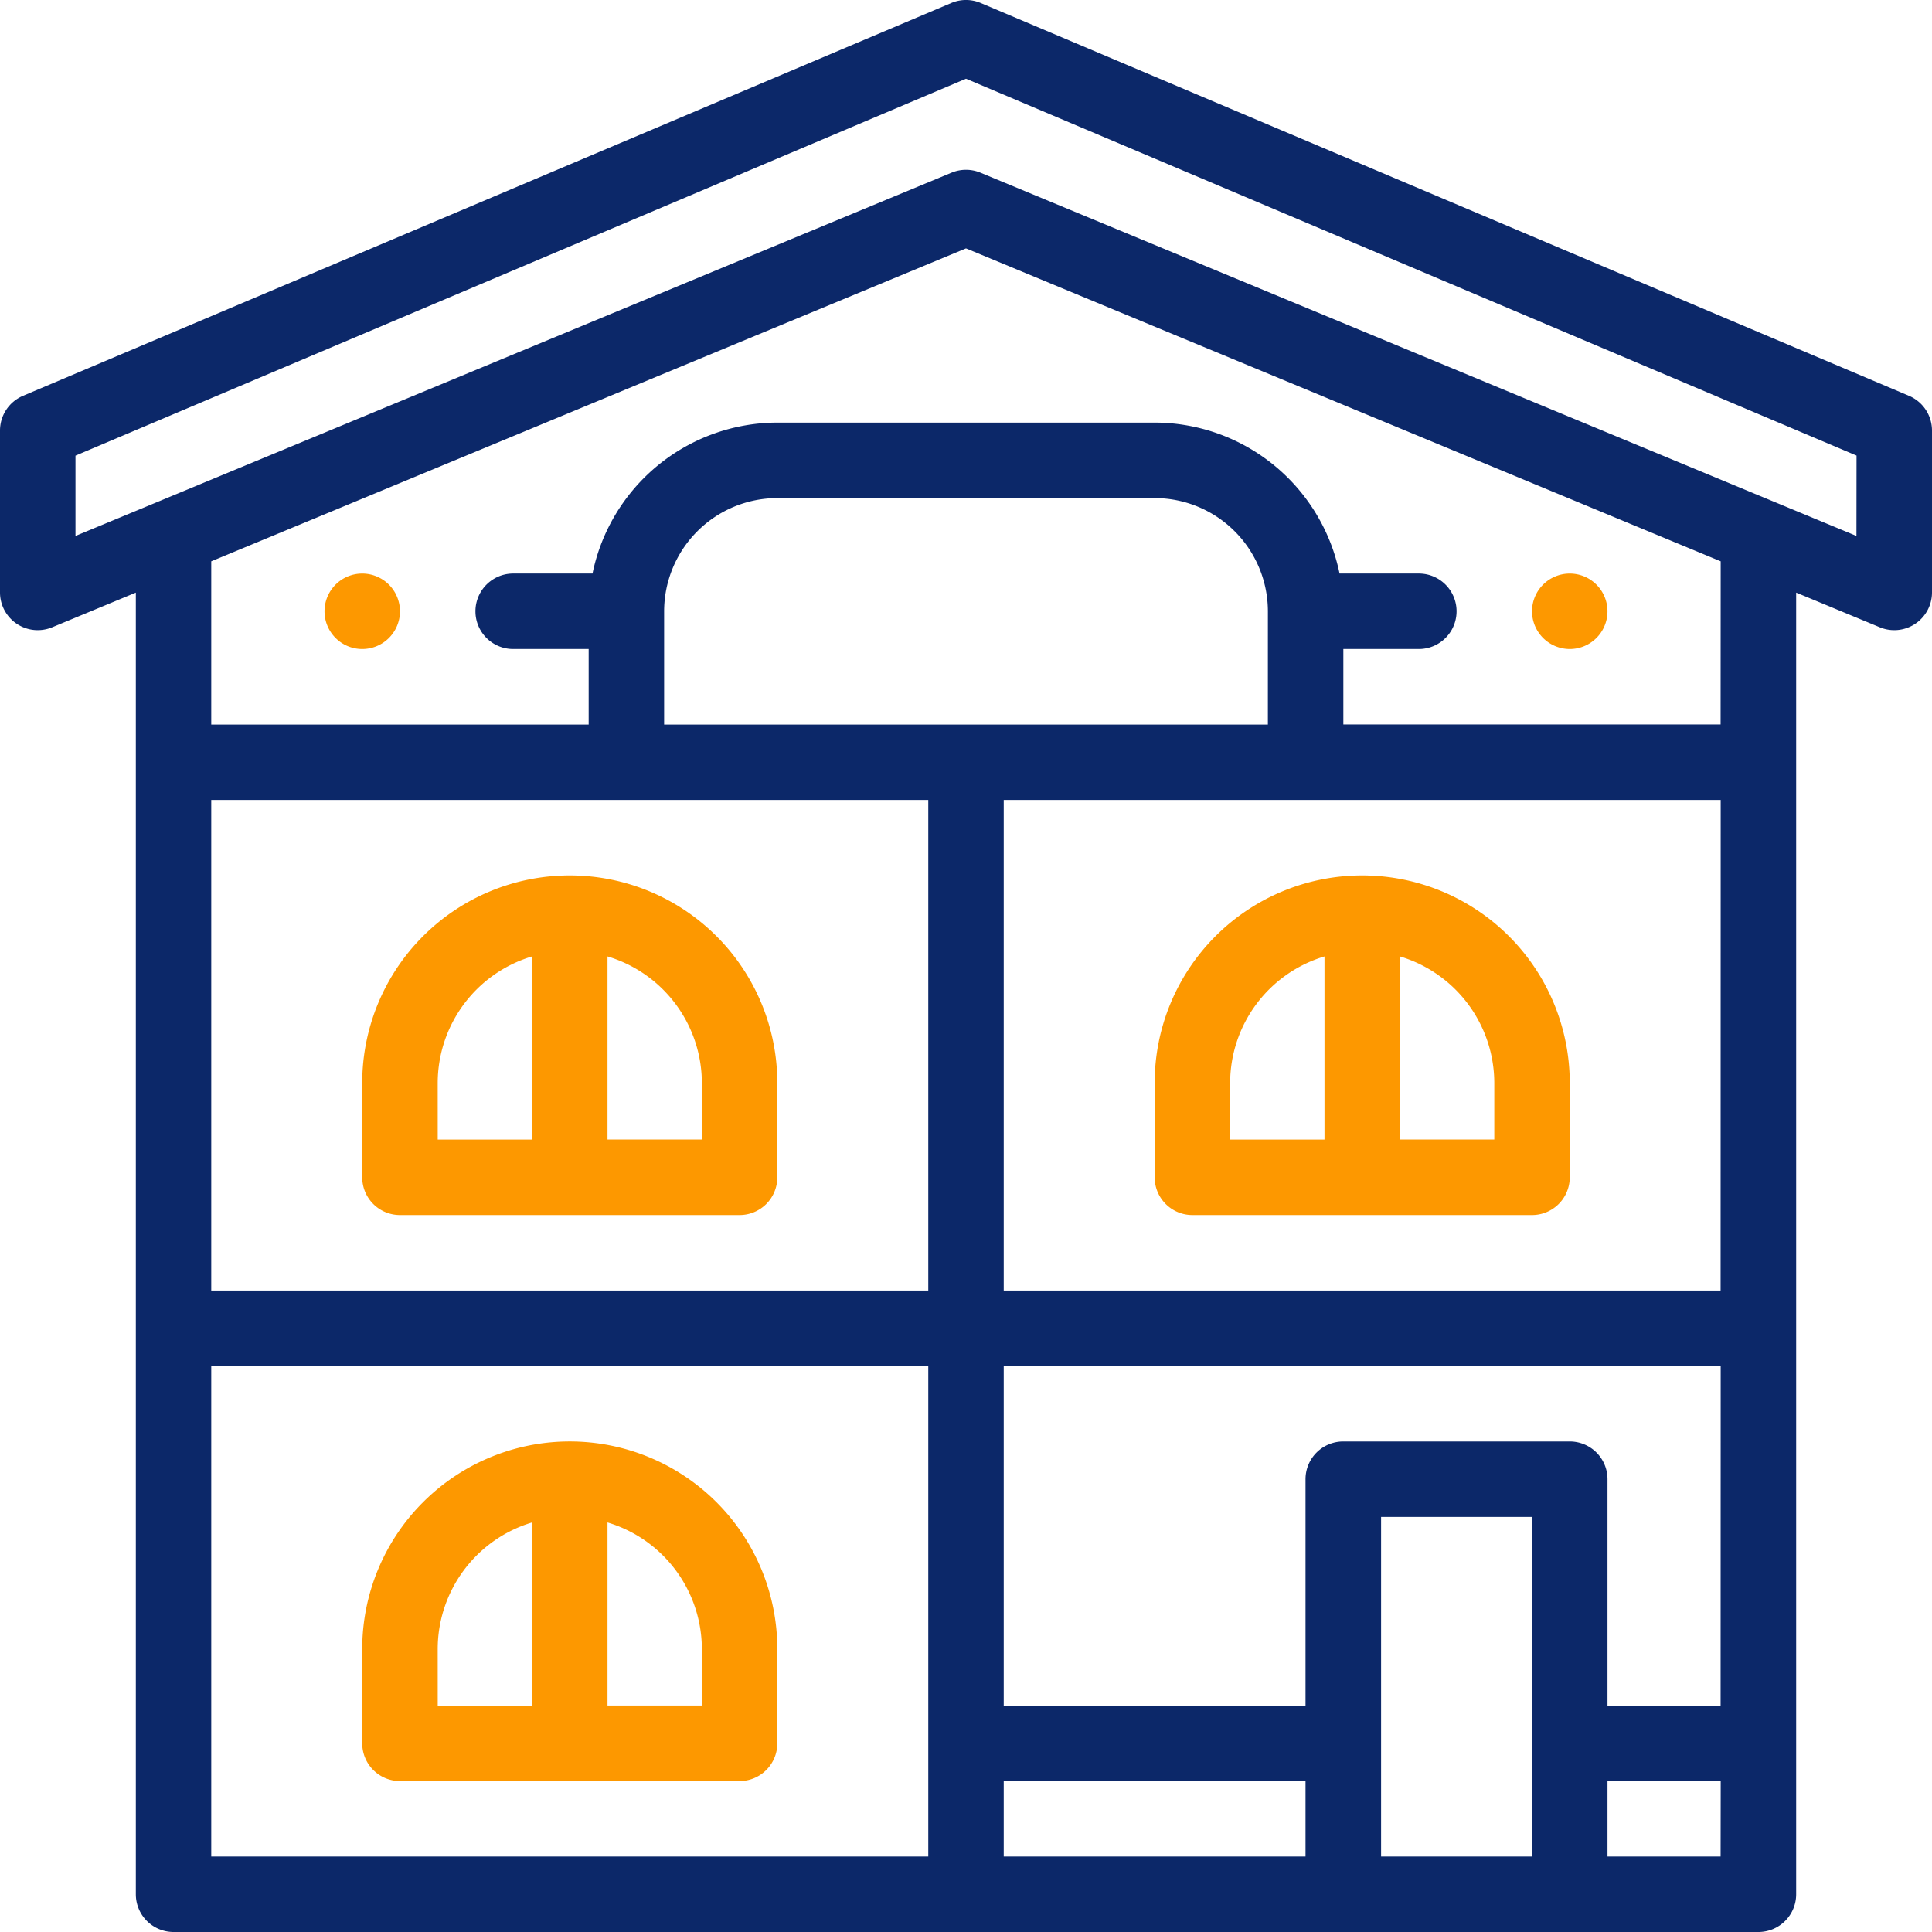 <svg id="villa" xmlns="http://www.w3.org/2000/svg" width="91.456" height="91.456" viewBox="0 0 91.456 91.456">
  <path id="Path_6367" data-name="Path 6367" d="M87.786,152a1.786,1.786,0,1,0,1.786,1.786A1.788,1.788,0,0,0,87.786,152Z" transform="translate(-70.638 -124.849)" fill="#fd9800"/>
  <path id="Path_6368" data-name="Path 6368" d="M407.786,155.572A1.786,1.786,0,1,0,406,153.786,1.789,1.789,0,0,0,407.786,155.572Z" transform="translate(-333.478 -124.849)" fill="#fd9800"/>
  <path id="Path_6369" data-name="Path 6369" d="M97.786,398.076h16.076a1.786,1.786,0,0,0,1.786-1.786v-4.466a9.824,9.824,0,1,0-19.649,0v4.466A1.786,1.786,0,0,0,97.786,398.076Zm9.824-12.242a6.262,6.262,0,0,1,4.466,5.991V394.5h-4.466Zm-8.038,5.991a6.262,6.262,0,0,1,4.466-5.991v8.67H99.573Z" transform="translate(-78.852 -313.765)" fill="#fd9800"/>
  <path id="Path_6370" data-name="Path 6370" d="M97.786,248.076h16.076a1.786,1.786,0,0,0,1.786-1.786v-4.466a9.824,9.824,0,0,0-19.649,0v4.466A1.786,1.786,0,0,0,97.786,248.076Zm9.824-12.242a6.262,6.262,0,0,1,4.466,5.991V244.5h-4.466Zm-8.038,5.991a6.262,6.262,0,0,1,4.466-5.991v8.67H99.573Z" transform="translate(-78.852 -190.559)" fill="#fd9800"/>
  <path id="Path_6371" data-name="Path 6371" d="M307.786,248.076h16.076a1.786,1.786,0,0,0,1.786-1.786v-4.466a9.824,9.824,0,0,0-19.649,0v4.466A1.786,1.786,0,0,0,307.786,248.076Zm9.824-12.242a6.262,6.262,0,0,1,4.466,5.991V244.5h-4.466Zm-8.038,5.991a6.262,6.262,0,0,1,4.466-5.991v8.67h-4.466Z" transform="translate(-251.34 -190.559)" fill="#fd9800"/>
  <path id="Path_6372" data-name="Path 6372" d="M90.366,18.737,46.424.141a1.785,1.785,0,0,0-1.392,0L1.09,18.737A1.786,1.786,0,0,0,0,20.382v7.662a1.786,1.786,0,0,0,2.47,1.65l3.96-1.642V89.67a1.786,1.786,0,0,0,1.786,1.786H83.24a1.786,1.786,0,0,0,1.786-1.786V28.052l3.96,1.642a1.786,1.786,0,0,0,2.47-1.65V20.382A1.786,1.786,0,0,0,90.366,18.737ZM43.942,82.525v5.359H10V64.662H43.942Zm0-21.435H10V37.868H43.942ZM60.018,34.3H31.438V28.937A5.365,5.365,0,0,1,36.8,23.578H54.66a5.365,5.365,0,0,1,5.359,5.359ZM61.8,87.884H47.514V84.311H61.8Zm10.718,0H65.377V71.807h7.145Zm8.931,0H76.095V84.311h5.359Zm0-7.145H76.095V70.021a1.786,1.786,0,0,0-1.786-1.786H63.591A1.786,1.786,0,0,0,61.8,70.021V80.739H47.514V64.662H81.453Zm0-19.649H47.514V37.868H81.453Zm0-26.794H63.591V30.723h3.573a1.786,1.786,0,1,0,0-3.573H63.411a8.946,8.946,0,0,0-8.752-7.145H36.8a8.946,8.946,0,0,0-8.752,7.145H24.293a1.786,1.786,0,1,0,0,3.573h3.573V34.3H10V26.571L45.728,11.758,81.453,26.571Zm6.431-8.926L46.412,8.174a1.785,1.785,0,0,0-1.368,0L3.573,25.37v-3.8L45.728,3.726l42.156,17.84Z" transform="translate(0 0)" fill="#0c2869"/>
</svg>
